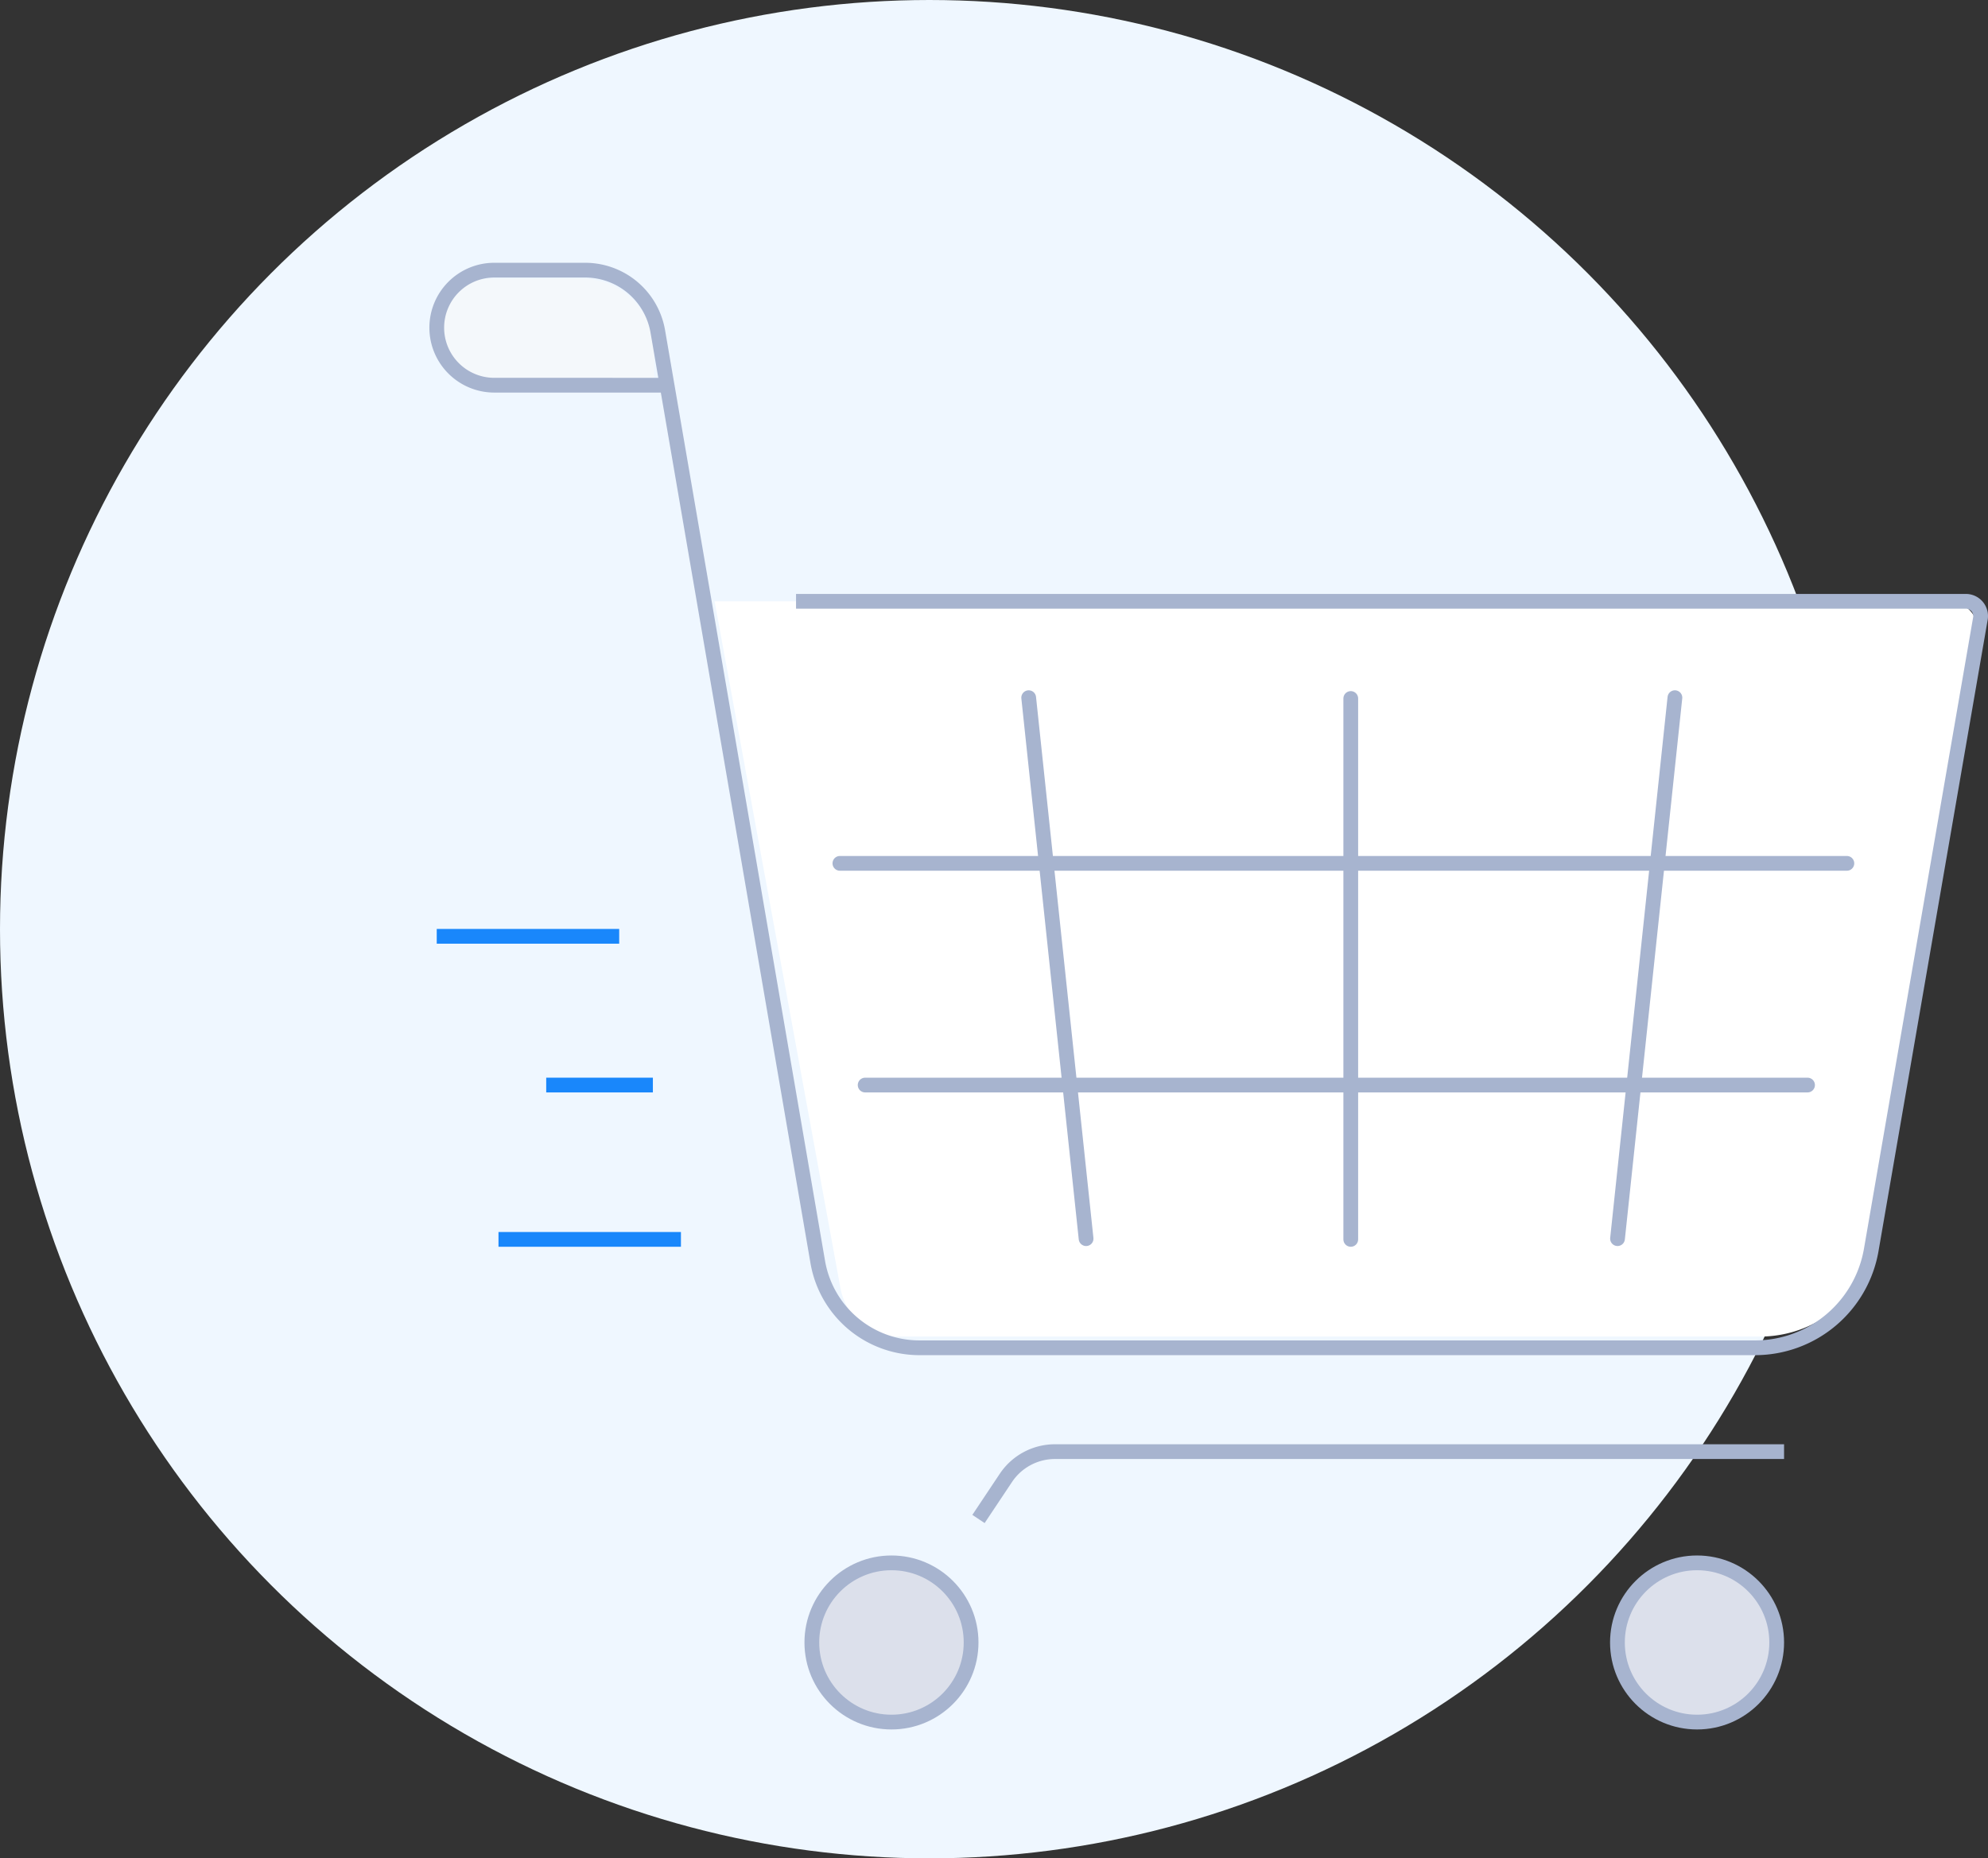 <svg id="empty2" xmlns="http://www.w3.org/2000/svg" width="134.763" height="126" viewBox="0 0 134.763 126">
  <rect x="0" y="0" width="134.763" height="126" fill="#333333" stroke="none"/>
  <circle id="Ellipse_28" data-name="Ellipse 28" cx="63" cy="63" r="63" fill="#eff7ff"/>
  <path id="Path_275" data-name="Path 275" d="M29.7,22.344A3.443,3.443,0,0,1,33.144,18.9h6.324a4.884,4.884,0,0,1,4.884,4.884v2H33.144A3.443,3.443,0,0,1,29.7,22.344Z" fill="#f4f8fb"/>
  <path id="Path_276" data-name="Path 276" d="M132.083,40.77H48.442l8.532,46.573a4,4,0,0,0,3.934,3.279h58.4a8,8,0,0,0,7.89-6.675l6.86-40.846A2,2,0,0,0,132.083,40.77Z" fill="#fff"/>
  <path id="Path_277" data-name="Path 277" d="M53.962,40.77h79.3a1,1,0,0,1,.986,1.17l-7.4,42.806a8,8,0,0,1-7.883,6.637H62.335a7,7,0,0,1-6.9-5.814L45.218,26.118m0,0-.627-3.648a5,5,0,0,0-4.928-4.153H33.507a3.9,3.9,0,0,0-3.9,3.9h0a3.9,3.9,0,0,0,3.9,3.9Z" fill="none" stroke="#a7b4cf" stroke-width="1"/>
  <line id="Line_17" data-name="Line 17" x2="68.261" transform="translate(56.935 58.537)" fill="none" stroke="#a7b4cf" stroke-linecap="round" stroke-linejoin="round" stroke-width="1"/>
  <line id="Line_18" data-name="Line 18" x2="63.883" transform="translate(58.647 73.569)" fill="none" stroke="#a7b4cf" stroke-linecap="round" stroke-linejoin="round" stroke-width="1"/>
  <line id="Line_19" data-name="Line 19" x2="3.891" y2="36.68" transform="translate(69.733 47.304)" fill="none" stroke="#a7b4cf" stroke-linecap="round" stroke-linejoin="round" stroke-width="1"/>
  <line id="Line_20" data-name="Line 20" x2="36.886" transform="translate(113.539 47.303) rotate(96.054)" fill="none" stroke="#a7b4cf" stroke-linecap="round" stroke-linejoin="round" stroke-width="1"/>
  <path id="Path_278" data-name="Path 278" d="M66.33,102.99l1.857-2.785a4,4,0,0,1,3.328-1.781h49.424" fill="none" stroke="#a7b4cf" stroke-width="1"/>
  <line id="Line_21" data-name="Line 21" y2="36.674" transform="translate(91.566 47.359)" fill="none" stroke="#a7b4cf" stroke-linecap="round" stroke-linejoin="round" stroke-width="1"/>
  <circle id="Ellipse_29" data-name="Ellipse 29" cx="5.398" cy="5.398" r="5.398" transform="translate(55.033 105.965)" fill="#dce0eb" stroke="#a7b4cf" stroke-width="1"/>
  <circle id="Ellipse_30" data-name="Ellipse 30" cx="5.398" cy="5.398" r="5.398" transform="translate(109.643 105.965)" fill="#dce0eb" stroke="#a7b4cf" stroke-width="1"/>
  <line id="Line_22" data-name="Line 22" x2="12.368" transform="translate(29.606 63.484)" fill="none" stroke="#1987fb" stroke-width="1"/>
  <line id="Line_23" data-name="Line 23" x2="12.368" transform="translate(33.792 84.033)" fill="none" stroke="#1987fb" stroke-width="1"/>
  <line id="Line_24" data-name="Line 24" x2="7.231" transform="translate(37.027 73.569)" fill="none" stroke="#1987fb" stroke-width="1"/>
</svg>
